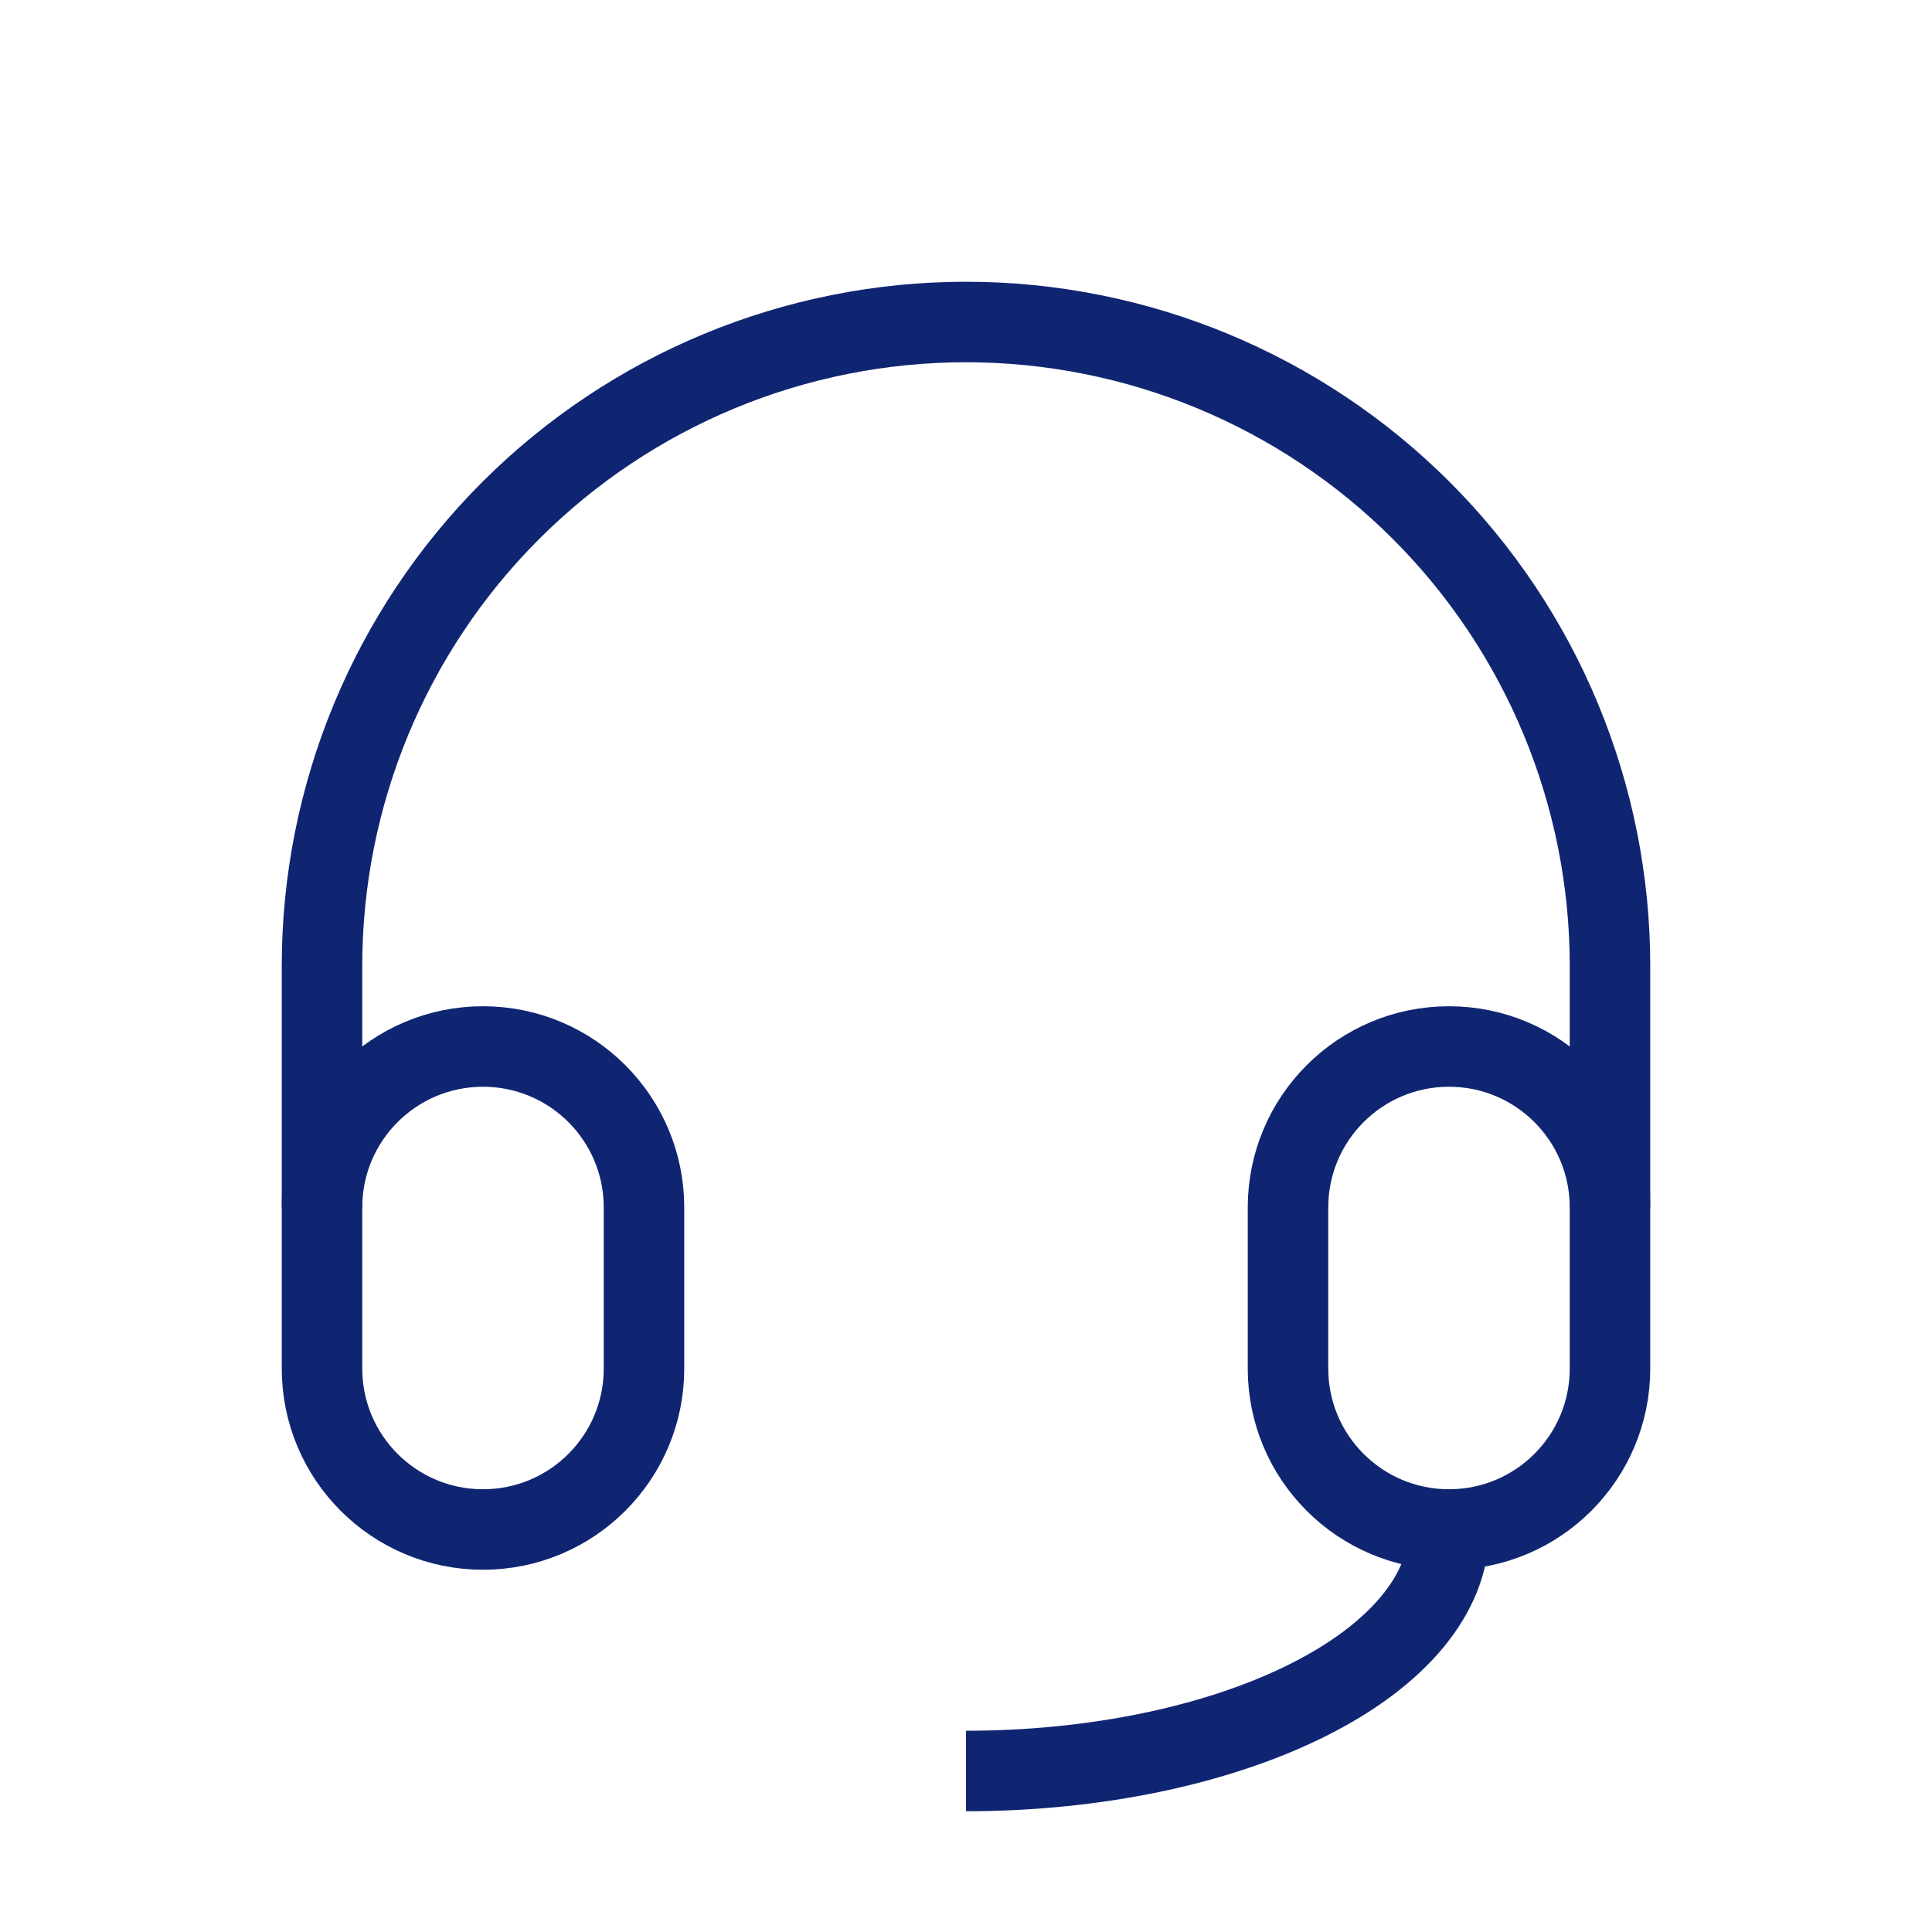 <svg width="24" height="24" viewBox="0 0 24 24" fill="none" xmlns="http://www.w3.org/2000/svg">
<g clipPath="url(#clip0_9744_30547)">
<path d="M8 15C8 13.895 7.105 13 6 13C4.895 13 4 13.895 4 15V17C4 18.105 4.895 19 6 19C7.105 19 8 18.105 8 17V15Z" stroke="#102572" strokeWidth="2" strokeLinecap="round" strokeLinejoin="round"/>
<path d="M20 15C20 13.895 19.105 13 18 13C16.895 13 16 13.895 16 15V17C16 18.105 16.895 19 18 19C19.105 19 20 18.105 20 17V15Z" stroke="#102572" strokeWidth="2" strokeLinecap="round" strokeLinejoin="round"/>
<path d="M4 15V12C4 9.878 4.843 7.843 6.343 6.343C7.843 4.843 9.878 4 12 4C14.122 4 16.157 4.843 17.657 6.343C19.157 7.843 20 9.878 20 12V15" stroke="#102572" strokeWidth="2" strokeLinecap="round" strokeLinejoin="round"/>
<path d="M18 19C18 19.796 17.368 20.559 16.243 21.121C15.117 21.684 13.591 22 12 22" stroke="#102572" strokeWidth="2" strokeLinecap="round" strokeLinejoin="round"/>
</g>
<defs>
<clipPath id="clip0_9744_30547">
<rect width="24" height="24" fill="white"/>
</clipPath>
</defs>
</svg>
